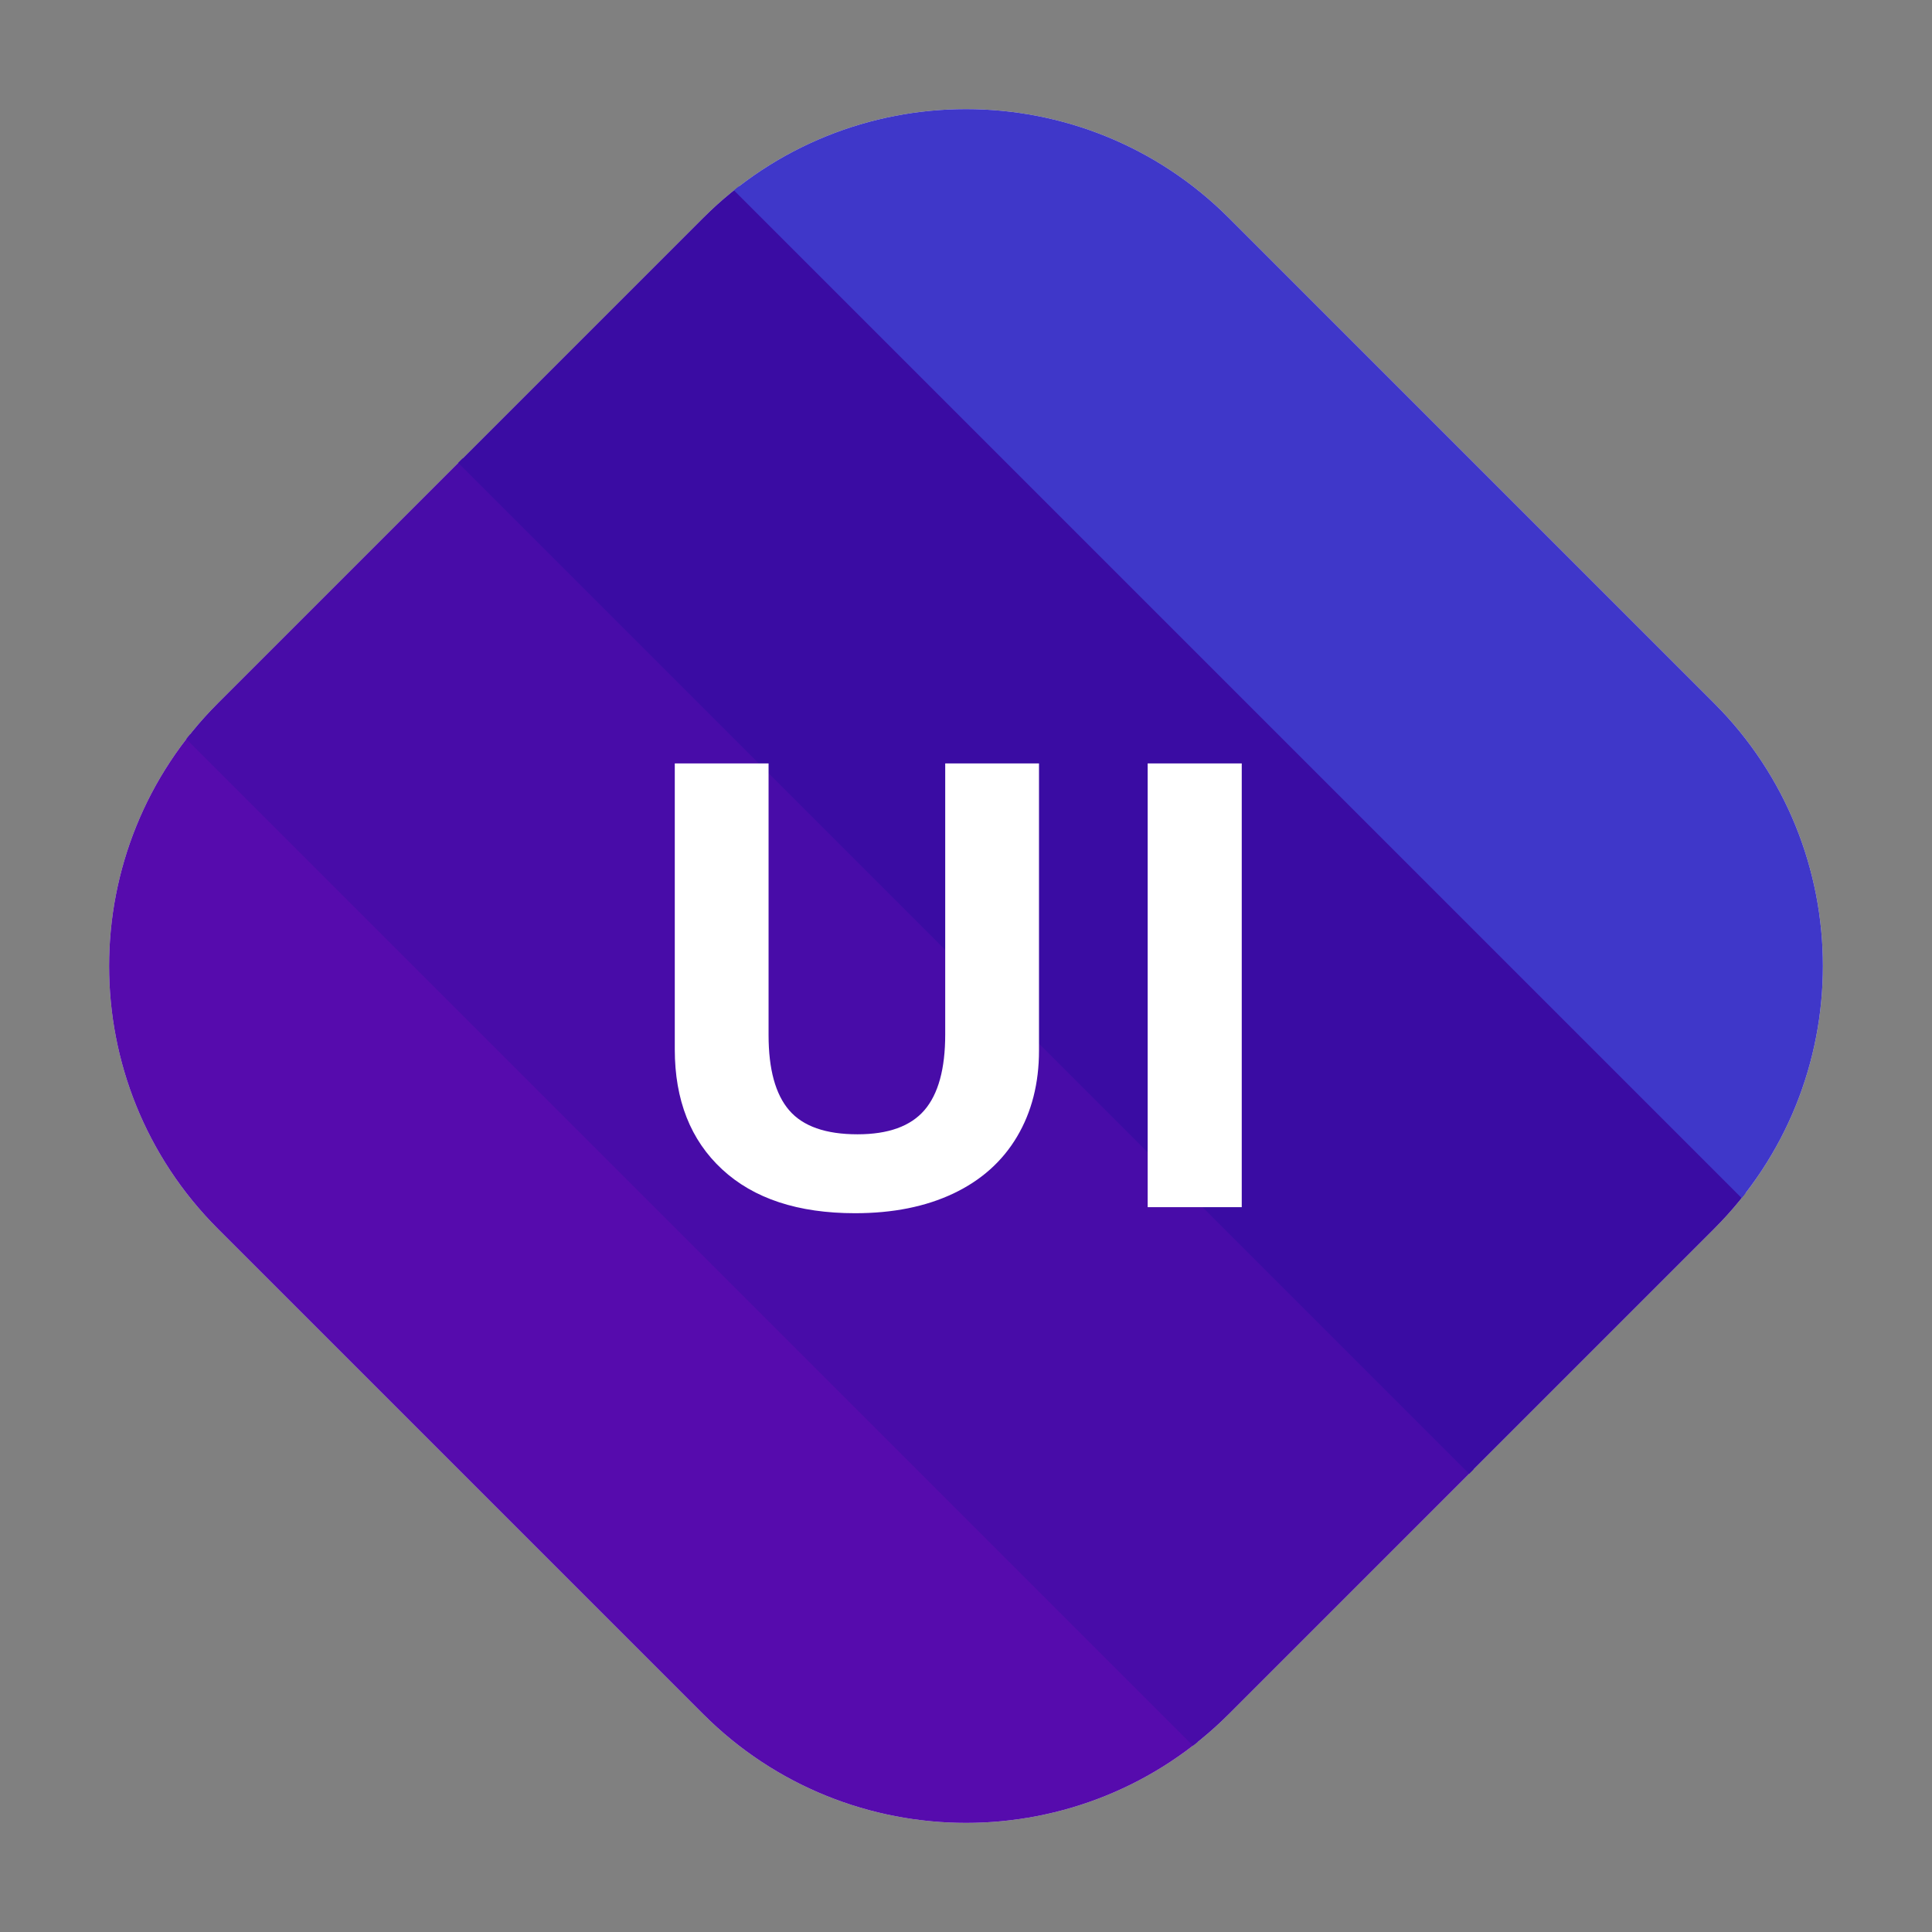 <?xml version="1.0" encoding="UTF-8" standalone="no"?><!-- Generator: Gravit.io --><svg xmlns="http://www.w3.org/2000/svg" xmlns:xlink="http://www.w3.org/1999/xlink" style="isolation:isolate" viewBox="0 0 512 512" width="512pt" height="512pt"><rect x="0" y="0" width="512" height="512" fill="#808080" stroke="none"/><defs><clipPath id="_clipPath_MfTU5A28Bbz33AFArM1qNBzJ6qCgrTGL"><rect width="512" height="512"/></clipPath></defs><g clip-path="url(#_clipPath_MfTU5A28Bbz33AFArM1qNBzJ6qCgrTGL)"><path d="M 57.748 186.344 L 186.344 57.748 C 224.788 19.303 287.212 19.303 325.656 57.748 L 454.252 186.344 C 492.697 224.788 492.697 287.212 454.252 325.656 L 325.656 454.252 C 287.212 492.697 224.788 492.697 186.344 454.252 L 57.748 325.656 C 19.303 287.212 19.303 224.788 57.748 186.344 Z" style="stroke:none;fill:#EBEBEB;stroke-miterlimit:10;"/><clipPath id="_clipPath_uXqqiOAgXBExbRaw6wXdNQ29Op4mJBWe"><path d="M 57.748 186.344 L 186.344 57.748 C 224.788 19.303 287.212 19.303 325.656 57.748 L 454.252 186.344 C 492.697 224.788 492.697 287.212 454.252 325.656 L 325.656 454.252 C 287.212 492.697 224.788 492.697 186.344 454.252 L 57.748 325.656 C 19.303 287.212 19.303 224.788 57.748 186.344 Z" style="stroke:none;fill:#EBEBEB;stroke-miterlimit:10;"/></clipPath><g clip-path="url(#_clipPath_uXqqiOAgXBExbRaw6wXdNQ29Op4mJBWe)"><g><rect x="22.198" y="154.576" width="104.382" height="566.071" transform="matrix(0.707,-0.707,0.707,0.707,-287.65,180.774)" fill="rgb(114,9,183)"/><rect x="94.842" y="81.931" width="104.382" height="566.071" transform="matrix(0.707,-0.707,0.707,0.707,-215.005,210.864)" fill="rgb(86,11,173)"/><rect x="167.487" y="9.287" width="104.382" height="566.071" transform="matrix(0.707,-0.707,0.707,0.707,-142.361,240.955)" fill="rgb(72,12,168)"/><rect x="240.131" y="-63.358" width="104.382" height="566.071" transform="matrix(0.707,-0.707,0.707,0.707,-69.716,271.045)" fill="rgb(58,12,163)"/><rect x="312.776" y="-136.002" width="104.382" height="566.071" transform="matrix(0.707,-0.707,0.707,0.707,2.928,301.136)" fill="rgb(63,55,201)"/><rect x="385.42" y="-208.647" width="104.382" height="566.071" transform="matrix(0.707,-0.707,0.707,0.707,75.573,331.226)" fill="rgb(67,97,238)"/></g><path d=" M 250.492 202.31 L 275.346 202.31 L 275.346 278.401 L 275.346 278.401 Q 275.346 291.432 269.515 301.245 L 269.515 301.245 L 269.515 301.245 Q 263.683 311.058 252.664 316.286 L 252.664 316.286 L 252.664 316.286 Q 241.644 321.514 226.603 321.514 L 226.603 321.514 L 226.603 321.514 Q 203.92 321.514 191.372 309.891 L 191.372 309.891 L 191.372 309.891 Q 178.824 298.268 178.824 278.079 L 178.824 278.079 L 178.824 202.31 L 203.679 202.31 L 203.679 274.299 L 203.679 274.299 Q 203.679 287.892 209.148 294.247 L 209.148 294.247 L 209.148 294.247 Q 214.618 300.601 227.246 300.601 L 227.246 300.601 L 227.246 300.601 Q 239.472 300.601 244.982 294.207 L 244.982 294.207 L 244.982 294.207 Q 250.492 287.812 250.492 274.138 L 250.492 274.138 L 250.492 202.31 Z  M 329.077 319.905 L 304.142 319.905 L 304.142 202.31 L 329.077 202.31 L 329.077 319.905 Z " fill="rgb(255,255,255)"/></g></g></svg>